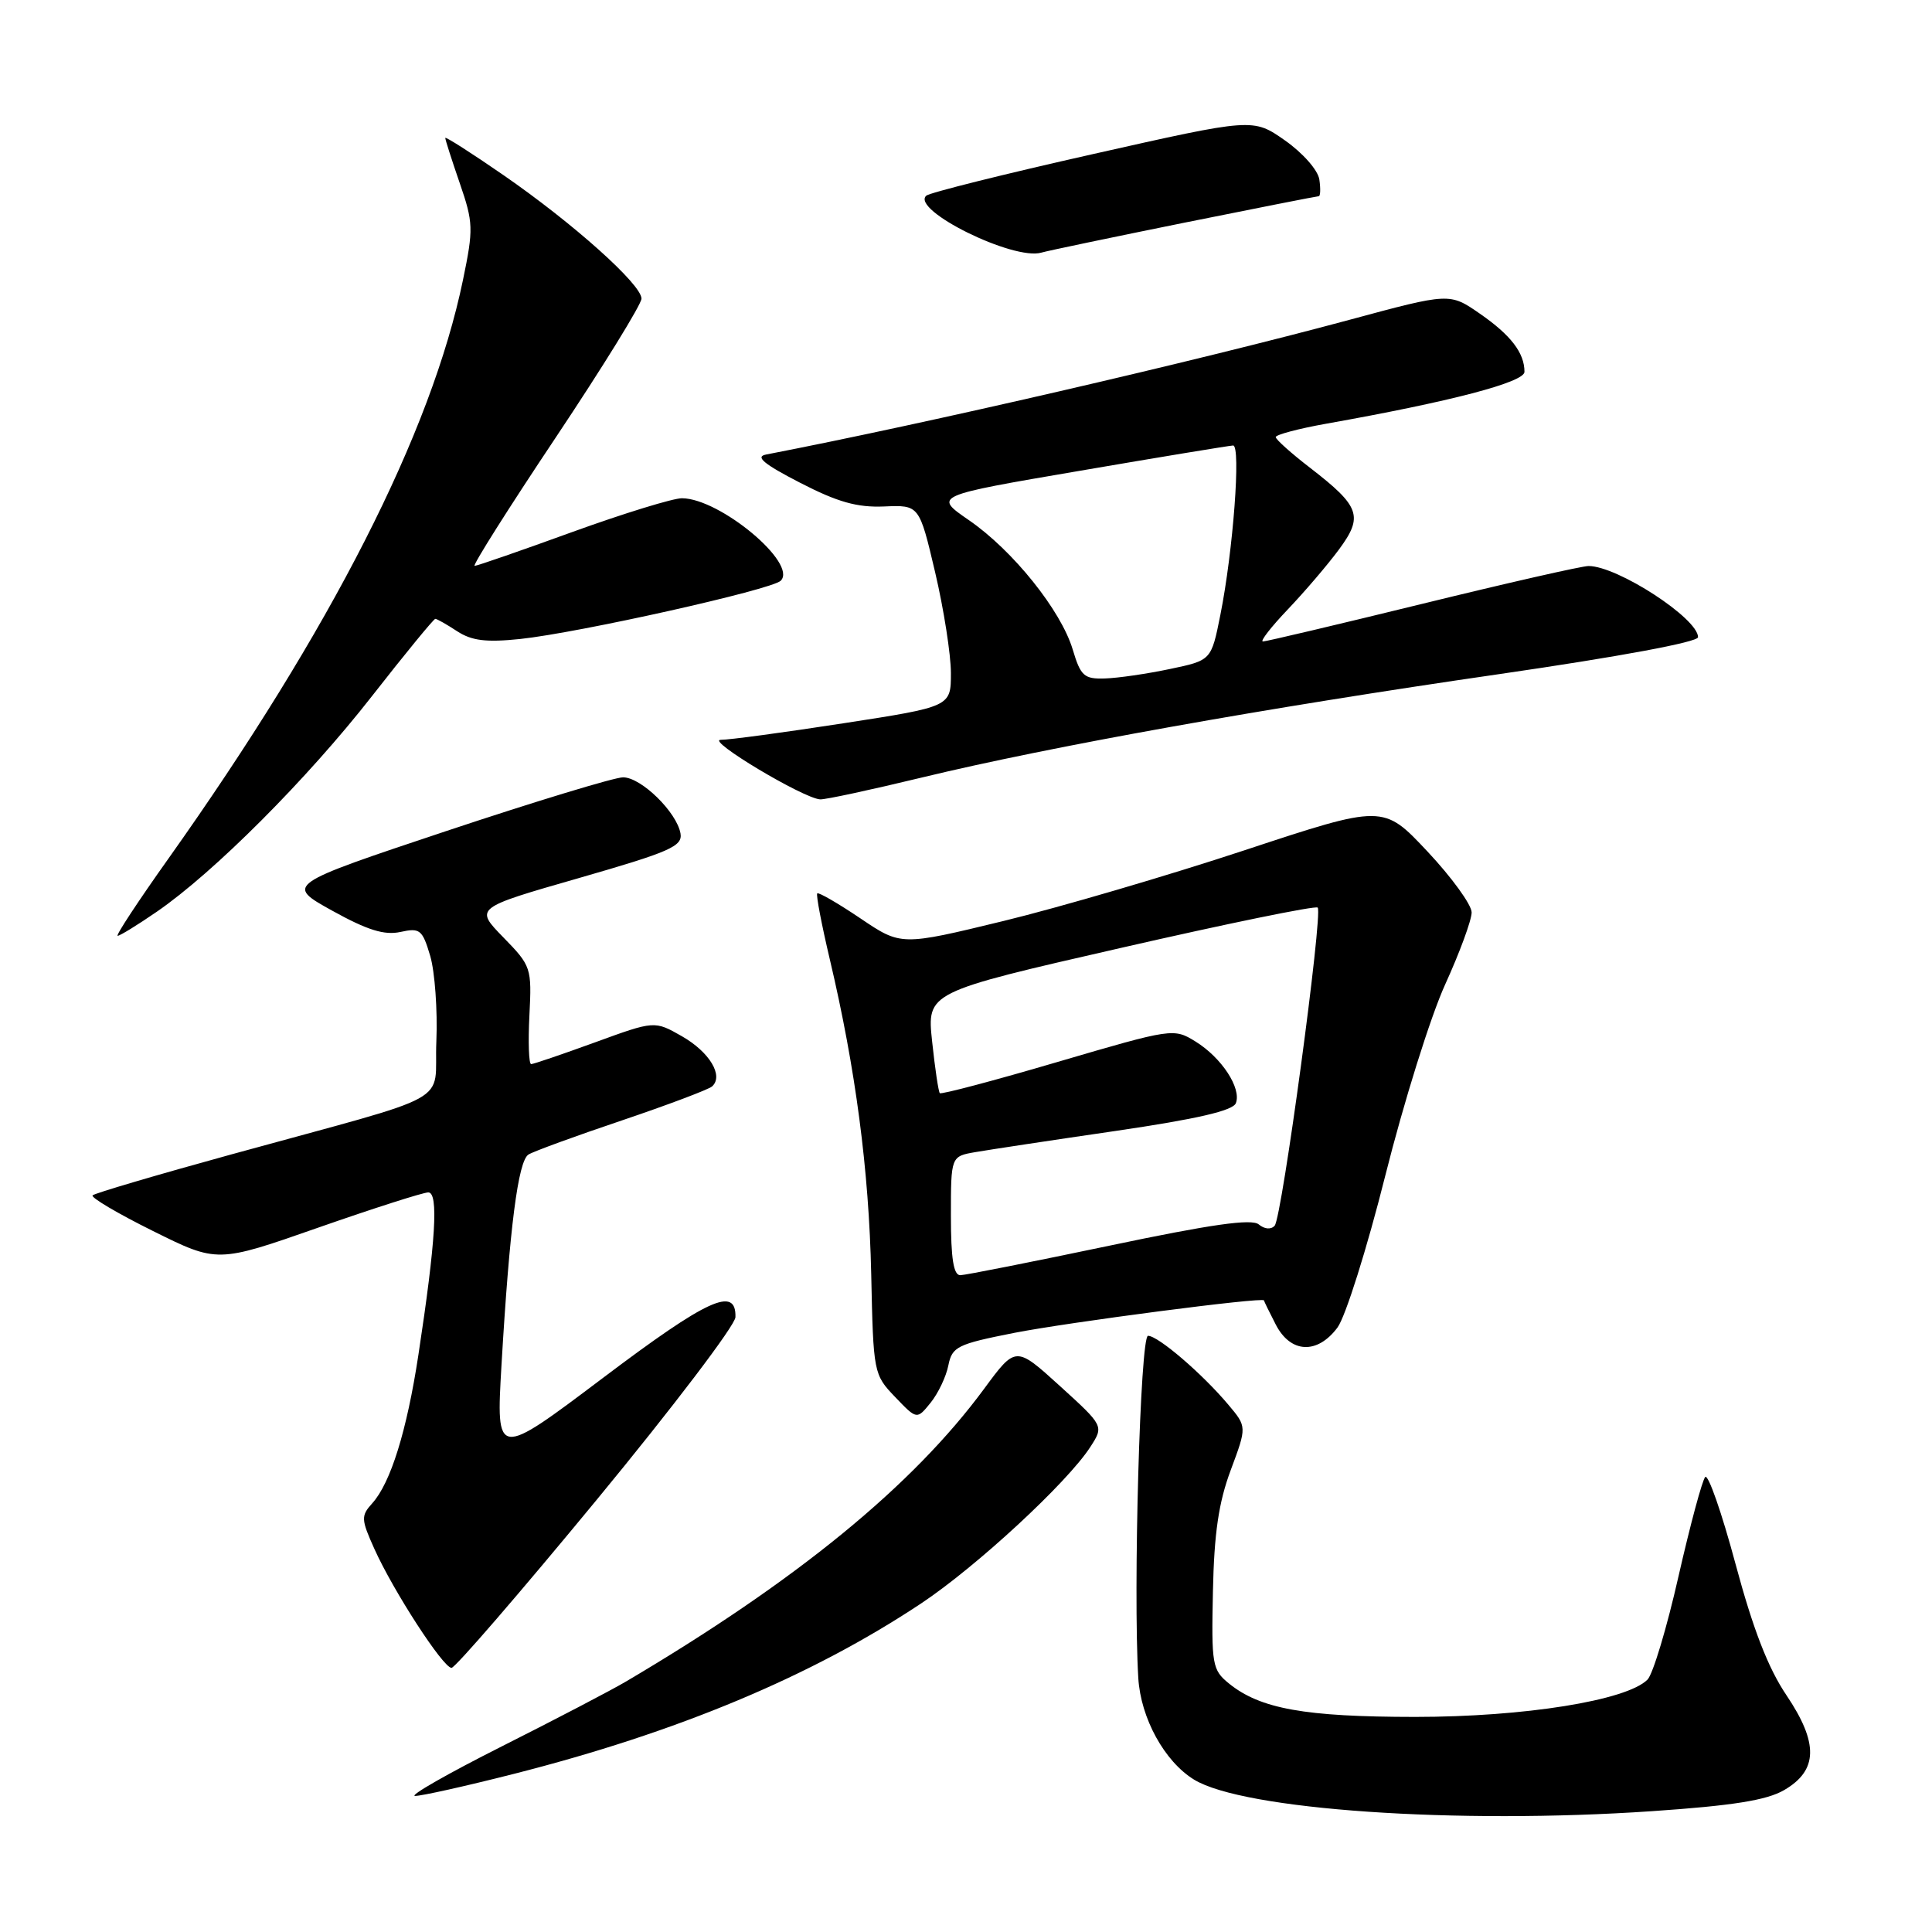 <?xml version="1.0" encoding="UTF-8" standalone="no"?>
<!DOCTYPE svg PUBLIC "-//W3C//DTD SVG 1.1//EN" "http://www.w3.org/Graphics/SVG/1.1/DTD/svg11.dtd" >
<svg xmlns="http://www.w3.org/2000/svg" xmlns:xlink="http://www.w3.org/1999/xlink" version="1.1" viewBox="0 0 256 256">
 <g >
 <path fill="currentColor"
d=" M 218.90 239.99 C 229.60 239.26 234.11 238.54 236.40 237.20 C 240.90 234.59 240.99 230.98 236.71 224.62 C 234.28 221.02 232.28 215.85 229.96 207.21 C 228.15 200.46 226.34 195.28 225.95 195.71 C 225.55 196.15 223.96 202.07 222.41 208.87 C 220.87 215.68 219.02 221.84 218.30 222.56 C 215.53 225.33 201.98 227.50 187.50 227.50 C 172.88 227.49 166.99 226.43 162.84 223.07 C 160.63 221.27 160.51 220.60 160.72 210.85 C 160.88 203.15 161.48 199.07 163.08 194.79 C 165.22 189.05 165.22 189.05 162.76 186.13 C 159.31 182.02 153.45 177.00 152.12 177.00 C 151.09 177.00 150.13 210.70 150.83 222.35 C 151.15 227.66 154.30 233.41 158.22 235.81 C 164.75 239.81 192.99 241.76 218.90 239.99 Z  M 68.00 235.07 C 89.79 229.54 107.54 222.11 122.06 212.46 C 129.37 207.60 141.45 196.43 144.48 191.72 C 146.27 188.95 146.27 188.95 140.43 183.64 C 134.59 178.34 134.59 178.34 130.41 184.01 C 120.96 196.85 105.55 209.46 83.00 222.78 C 81.08 223.92 73.65 227.80 66.50 231.40 C 59.35 235.00 54.17 237.96 55.00 237.97 C 55.83 237.98 61.67 236.68 68.00 235.07 Z  M 79.05 198.75 C 89.14 186.51 97.42 175.61 97.45 174.53 C 97.56 170.38 93.79 172.10 79.91 182.57 C 65.73 193.26 65.73 193.26 66.45 180.88 C 67.52 162.65 68.65 153.83 70.03 152.98 C 70.71 152.56 76.26 150.53 82.38 148.47 C 88.50 146.40 93.88 144.37 94.35 143.96 C 95.92 142.56 94.02 139.40 90.36 137.31 C 86.73 135.24 86.73 135.24 78.84 138.12 C 74.49 139.70 70.69 141.00 70.38 141.00 C 70.07 141.00 69.97 138.09 70.15 134.54 C 70.47 128.23 70.39 127.99 66.69 124.20 C 62.90 120.31 62.90 120.31 76.70 116.35 C 88.76 112.88 90.46 112.14 90.17 110.44 C 89.68 107.62 84.96 103.00 82.56 103.00 C 81.43 103.00 70.90 106.20 59.16 110.11 C 37.82 117.23 37.82 117.23 44.02 120.67 C 48.68 123.25 50.93 123.95 53.06 123.49 C 55.65 122.92 55.97 123.18 57.01 126.68 C 57.62 128.78 57.99 133.86 57.82 137.96 C 57.45 146.58 61.01 144.61 30.64 152.97 C 20.82 155.67 12.55 158.11 12.27 158.39 C 12.00 158.67 15.60 160.80 20.28 163.12 C 28.80 167.35 28.80 167.35 42.16 162.67 C 49.51 160.10 56.08 158.00 56.75 158.00 C 58.13 158.00 57.74 164.44 55.44 179.53 C 53.91 189.60 51.76 196.50 49.32 199.20 C 47.82 200.86 47.84 201.31 49.60 205.22 C 52.11 210.81 58.72 221.00 59.83 221.00 C 60.32 221.00 68.96 210.99 79.05 198.75 Z  M 125.66 180.93 C 126.16 178.44 126.83 178.11 134.35 176.62 C 141.58 175.20 167.43 171.83 167.48 172.31 C 167.49 172.42 168.19 173.85 169.04 175.50 C 171.00 179.32 174.54 179.50 177.22 175.91 C 178.28 174.49 181.14 165.41 183.57 155.73 C 186.00 146.06 189.56 134.68 191.49 130.45 C 193.42 126.21 195.00 121.92 195.00 120.90 C 195.00 119.89 192.36 116.25 189.14 112.82 C 183.29 106.59 183.29 106.59 164.89 112.67 C 154.78 116.01 140.40 120.23 132.95 122.04 C 119.40 125.33 119.40 125.33 114.01 121.69 C 111.04 119.69 108.47 118.20 108.29 118.38 C 108.11 118.56 108.86 122.48 109.95 127.10 C 113.37 141.58 115.14 155.03 115.44 168.80 C 115.72 181.93 115.76 182.14 118.61 185.11 C 121.49 188.12 121.49 188.12 123.31 185.87 C 124.31 184.63 125.37 182.41 125.66 180.93 Z  M 20.79 120.80 C 28.36 115.59 40.71 103.22 49.28 92.25 C 53.69 86.61 57.47 82.00 57.68 82.00 C 57.89 82.00 59.20 82.74 60.57 83.64 C 62.50 84.90 64.41 85.14 68.92 84.67 C 76.69 83.85 102.25 78.14 103.45 76.95 C 105.73 74.67 95.42 66.06 90.37 66.02 C 89.20 66.01 82.67 68.02 75.87 70.48 C 69.07 72.95 63.22 74.98 62.89 74.98 C 62.55 74.99 67.38 67.34 73.64 57.97 C 79.89 48.60 85.00 40.32 85.00 39.57 C 85.00 37.68 75.94 29.58 66.69 23.19 C 62.46 20.27 59.00 18.06 59.00 18.28 C 59.00 18.51 59.86 21.20 60.92 24.27 C 62.72 29.50 62.75 30.32 61.35 37.08 C 57.16 57.32 43.90 83.36 22.33 113.75 C 18.32 119.39 15.29 124.00 15.59 124.00 C 15.89 124.00 18.23 122.56 20.79 120.80 Z  M 122.17 103.02 C 139.21 98.90 167.65 93.81 198.75 89.31 C 214.53 87.02 225.00 85.08 225.00 84.43 C 225.00 81.94 214.32 75.00 210.49 75.00 C 209.61 75.00 199.72 77.25 188.50 80.00 C 177.28 82.75 167.76 85.00 167.34 85.00 C 166.93 85.00 168.41 83.09 170.64 80.75 C 172.87 78.41 175.92 74.84 177.42 72.81 C 180.68 68.40 180.22 67.11 173.61 62.00 C 171.11 60.08 169.06 58.24 169.04 57.92 C 169.02 57.61 172.04 56.80 175.75 56.14 C 192.23 53.21 202.00 50.65 202.00 49.27 C 202.00 46.76 200.20 44.41 196.10 41.57 C 192.09 38.79 192.09 38.79 178.80 42.38 C 158.39 47.89 122.75 56.12 101.50 60.23 C 100.03 60.51 101.21 61.49 106.00 63.96 C 111.00 66.54 113.58 67.26 117.16 67.11 C 121.81 66.91 121.81 66.91 123.91 75.83 C 125.06 80.73 126.00 86.75 126.00 89.19 C 126.00 93.64 126.00 93.64 111.75 95.84 C 103.91 97.05 96.60 98.04 95.50 98.03 C 93.49 98.03 106.43 105.78 108.67 105.92 C 109.32 105.97 115.39 104.66 122.17 103.02 Z  M 156.92 29.51 C 166.50 27.58 174.52 26.00 174.74 26.00 C 174.96 26.00 175.00 25.01 174.82 23.79 C 174.64 22.55 172.64 20.28 170.27 18.61 C 166.03 15.64 166.03 15.64 144.77 20.43 C 133.07 23.06 123.15 25.54 122.73 25.93 C 120.67 27.83 134.31 34.57 138.00 33.47 C 138.82 33.23 147.34 31.45 156.92 29.51 Z  M 126.00 161.11 C 126.00 153.22 126.00 153.22 129.25 152.66 C 131.04 152.35 139.41 151.08 147.86 149.85 C 158.63 148.27 163.38 147.17 163.76 146.17 C 164.52 144.19 161.87 140.14 158.40 138.00 C 155.53 136.23 155.34 136.25 140.18 140.70 C 131.76 143.18 124.72 145.04 124.53 144.85 C 124.35 144.66 123.89 141.57 123.51 137.99 C 122.82 131.48 122.82 131.48 148.45 125.62 C 162.55 122.39 174.31 119.98 174.60 120.26 C 175.32 120.99 169.87 161.32 168.90 162.41 C 168.42 162.95 167.56 162.88 166.79 162.24 C 165.85 161.46 160.46 162.23 147.00 165.06 C 136.82 167.19 127.94 168.96 127.25 168.97 C 126.35 168.99 126.00 166.77 126.00 161.11 Z  M 142.14 86.06 C 140.58 80.87 134.21 72.93 128.38 68.92 C 123.69 65.69 123.69 65.69 143.10 62.38 C 153.77 60.55 162.90 59.05 163.39 59.03 C 164.45 58.99 163.40 73.02 161.70 81.50 C 160.50 87.50 160.50 87.50 155.00 88.65 C 151.97 89.29 148.11 89.85 146.41 89.90 C 143.65 89.99 143.19 89.58 142.14 86.06 Z "/>
</g>
</svg>
